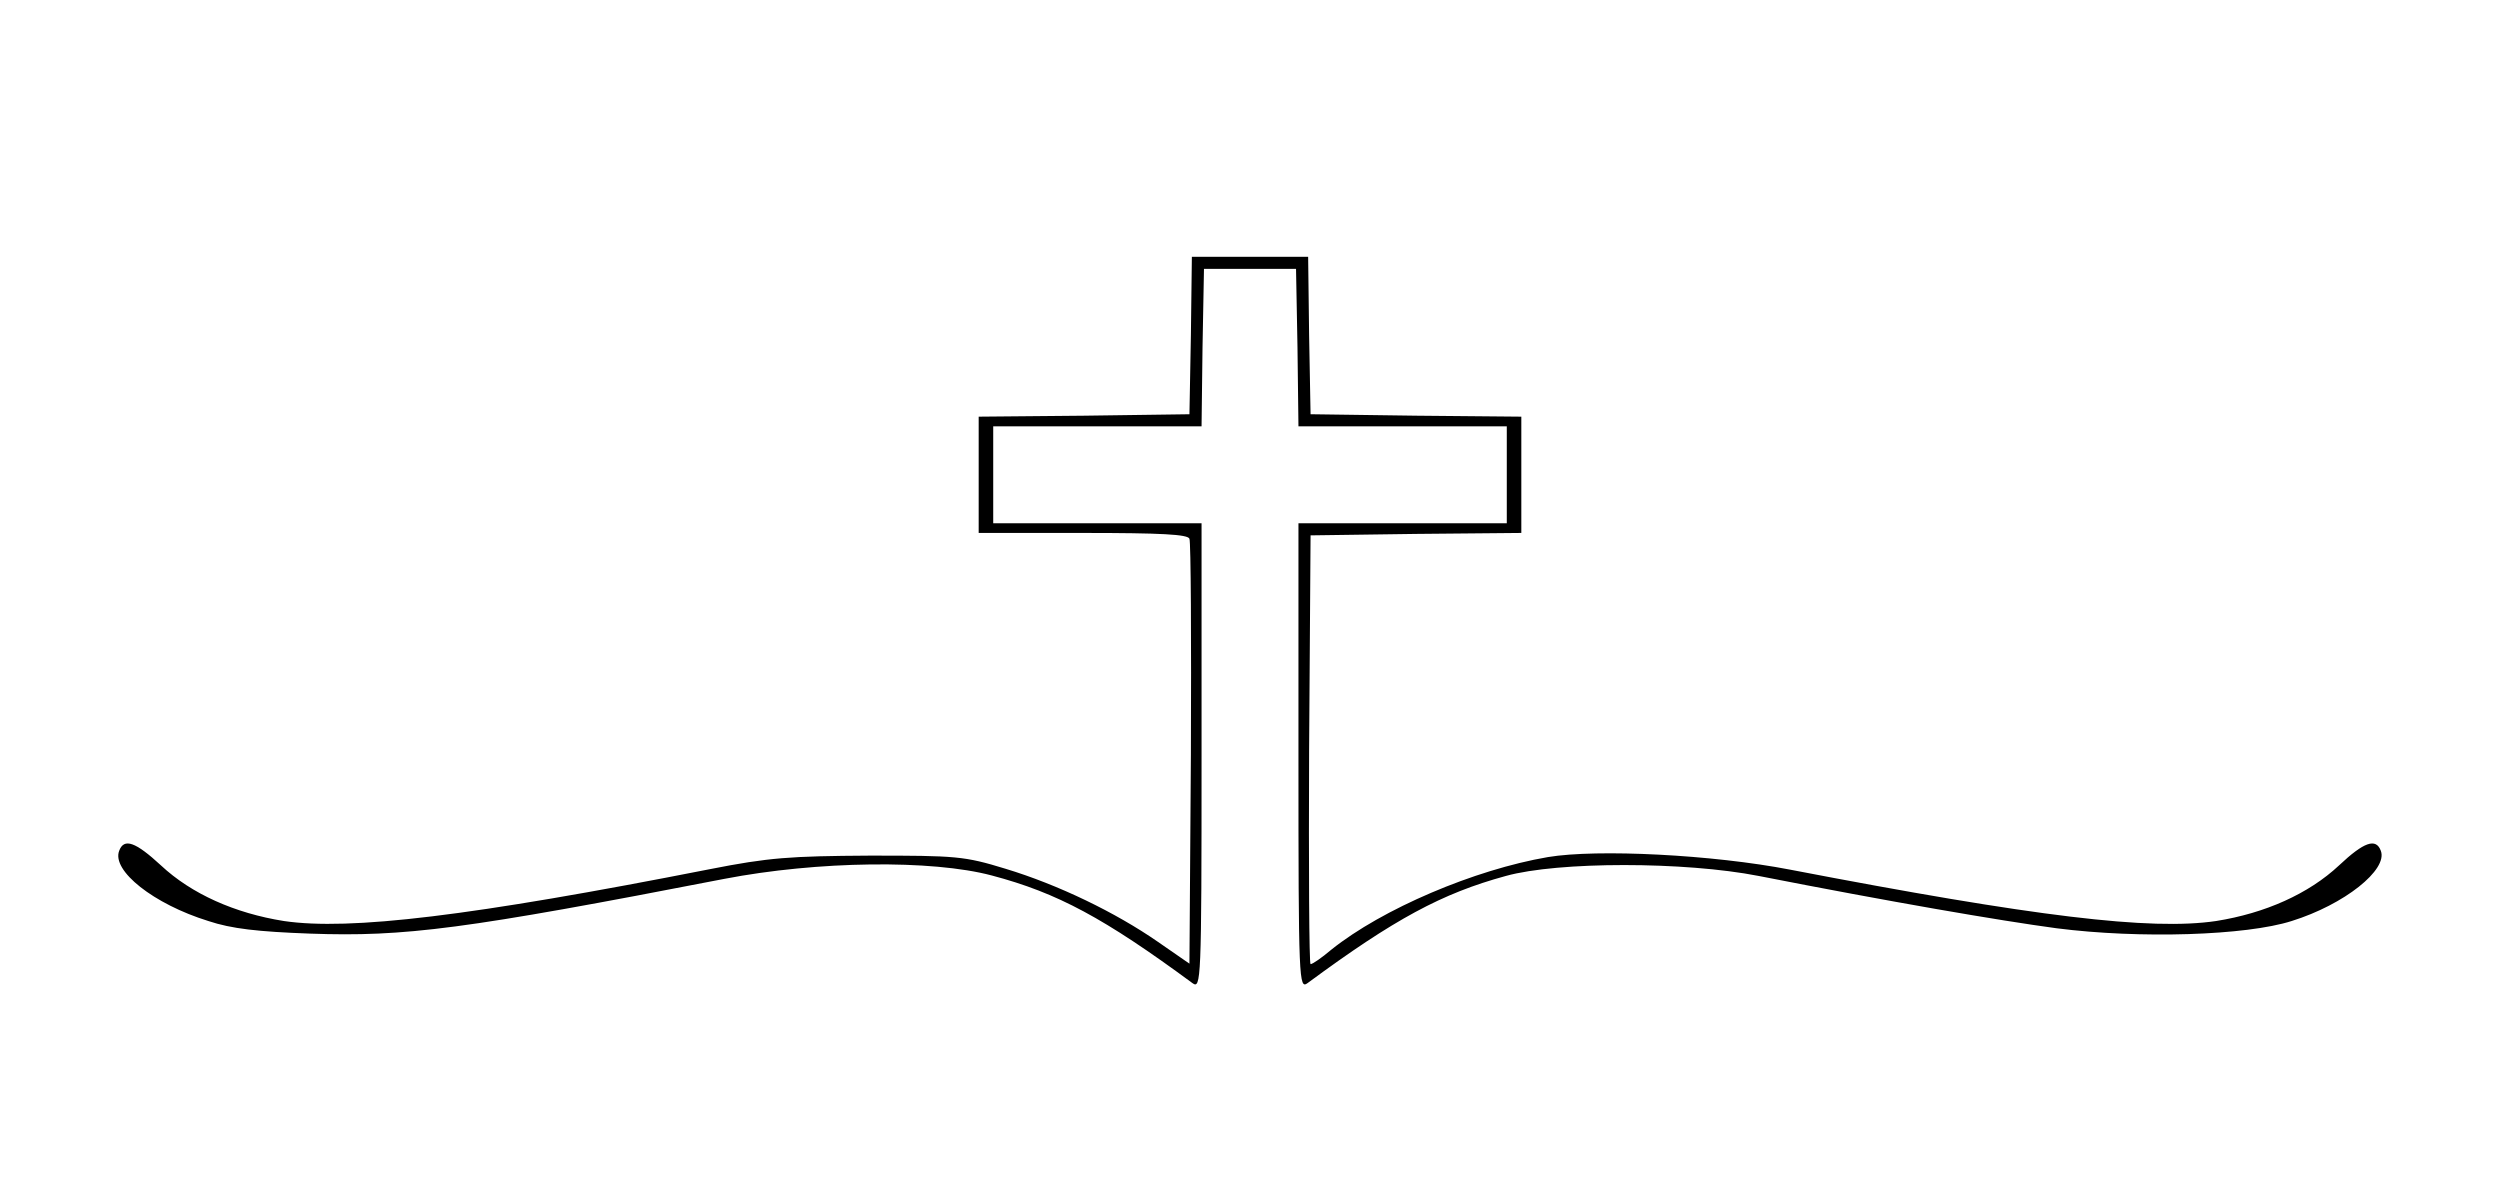 <?xml version="1.0" standalone="no"?>
<!DOCTYPE svg PUBLIC "-//W3C//DTD SVG 20010904//EN"
 "http://www.w3.org/TR/2001/REC-SVG-20010904/DTD/svg10.dtd">
<svg version="1.0" xmlns="http://www.w3.org/2000/svg"
 width="516pt" height="248pt" viewBox="0 0 516 248"
 preserveAspectRatio="xMidYMid meet">

<g transform="translate(0,248) scale(0.1,-0.1)"
fill="#000000" stroke="none">
<path d="M2458 1788 l-3 -163 -217 -3 -218 -2 0 -120 0 -120 215 0 c163 0 217
-3 220 -12 3 -7 4 -208 3 -445 l-3 -432 -65 45 c-88 61 -206 118 -315 151 -85
26 -101 27 -280 27 -165 -1 -208 -4 -330 -28 -493 -97 -743 -127 -879 -107
-101 16 -191 56 -254 115 -52 48 -76 57 -86 30 -16 -41 71 -110 184 -145 48
-16 102 -22 210 -26 196 -7 319 9 855 113 192 37 428 40 552 7 136 -36 232
-88 414 -222 18 -13 19 0 19 468 l0 481 -215 0 -215 0 0 100 0 100 215 0 215
0 2 163 3 162 95 0 95 0 3 -162 2 -163 215 0 215 0 0 -100 0 -100 -215 0 -215
0 0 -481 c0 -468 1 -481 19 -468 179 132 277 185 409 221 108 30 369 30 522 0
270 -53 496 -92 615 -108 172 -22 391 -15 485 15 109 34 199 106 184 145 -10
27 -35 18 -86 -30 -63 -59 -153 -99 -254 -115 -135 -20 -375 9 -879 106 -160
31 -398 43 -500 26 -152 -26 -342 -107 -447 -191 -20 -17 -39 -30 -43 -30 -3
0 -4 199 -3 442 l3 443 218 3 217 2 0 120 0 120 -217 2 -218 3 -3 163 -2 162
-120 0 -120 0 -2 -162z"/>
</g>
</svg>
